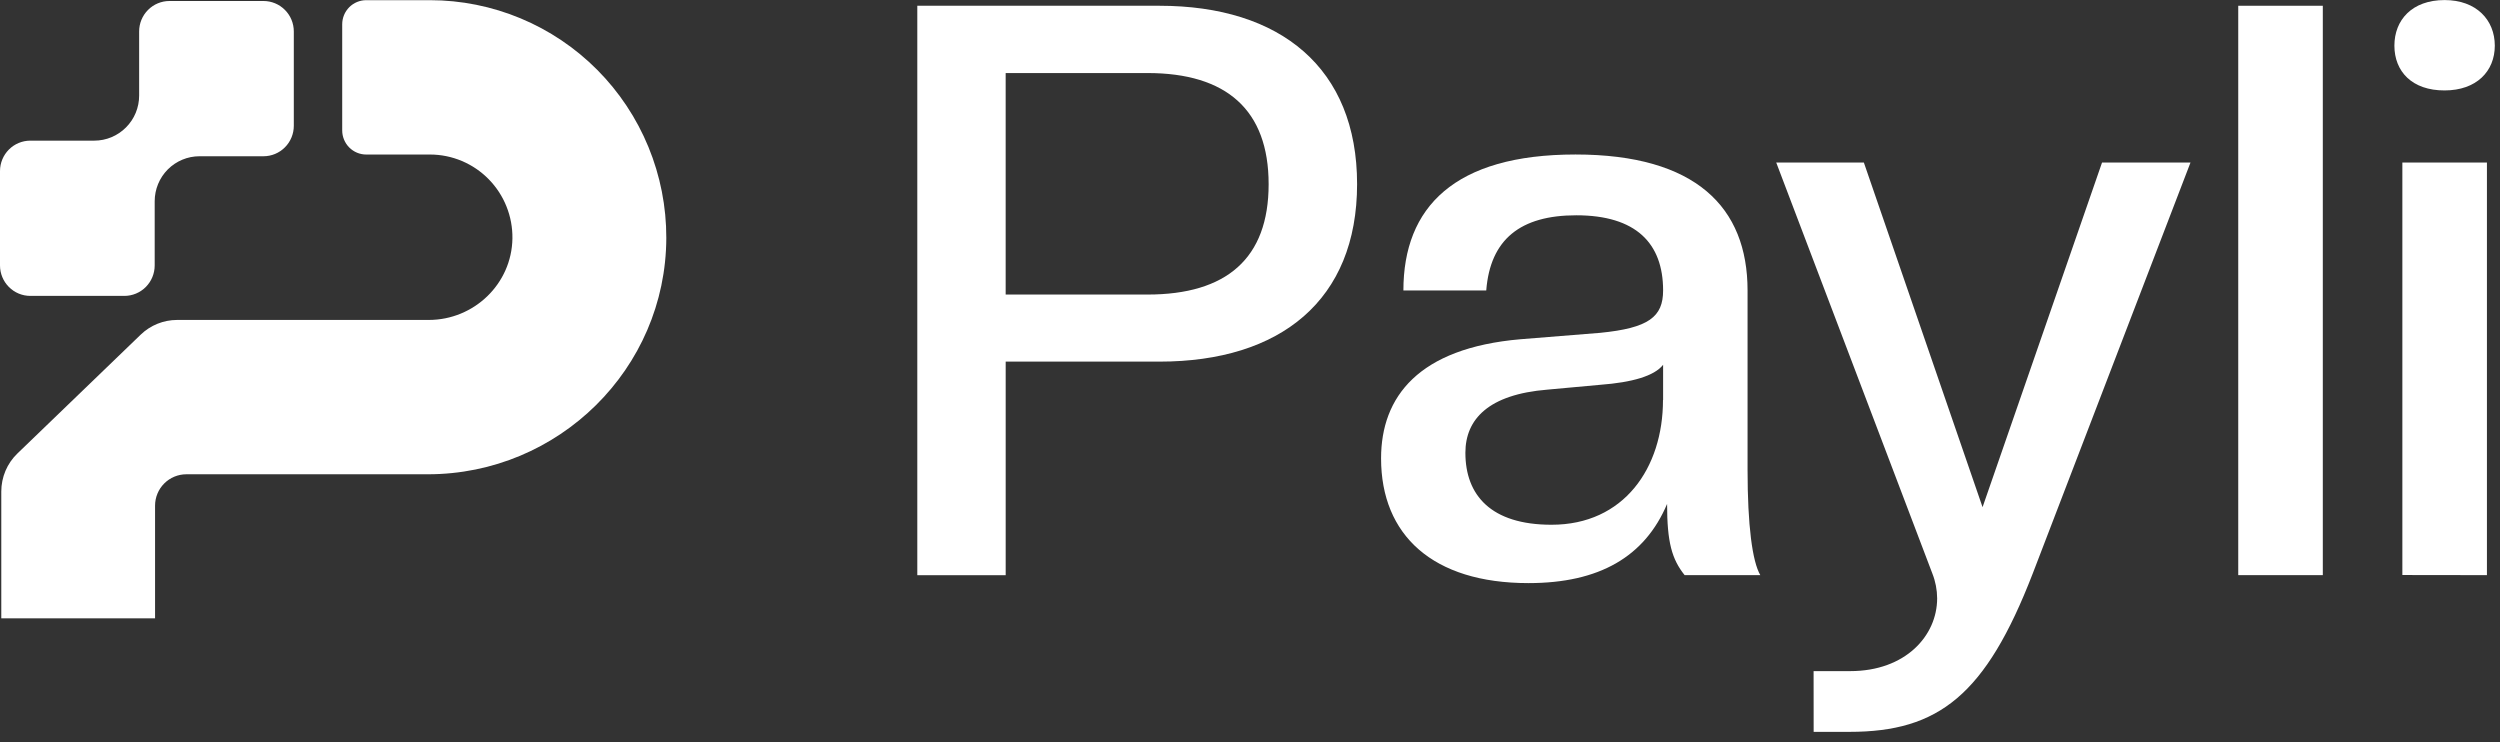 <svg width="128" height="38" viewBox="0 0 128 38" fill="none" xmlns="http://www.w3.org/2000/svg">
<rect x="0" y="0" width="128" height="38" fill="#333333" stroke="none"/>
<path d="M15.043 6.441V1.61C15.043 1.197 14.88 0.8 14.588 0.508C14.297 0.215 13.902 0.051 13.49 0.051H8.677C8.265 0.051 7.87 0.215 7.579 0.508C7.287 0.8 7.124 1.197 7.124 1.61V4.896C7.124 5.199 7.064 5.498 6.949 5.778C6.833 6.058 6.664 6.311 6.45 6.525C6.237 6.739 5.984 6.909 5.706 7.025C5.427 7.141 5.129 7.201 4.827 7.201H1.553C1.141 7.201 0.746 7.365 0.455 7.657C0.164 7.95 7.62939e-06 8.346 7.62939e-06 8.76V13.591C7.62939e-06 14.004 0.164 14.401 0.455 14.693C0.746 14.986 1.141 15.15 1.553 15.15H6.367C6.779 15.15 7.174 14.986 7.465 14.693C7.756 14.401 7.92 14.004 7.92 13.591V10.305C7.92 9.693 8.161 9.107 8.592 8.674C9.023 8.243 9.607 8 10.216 8H13.49C13.902 8 14.297 7.836 14.588 7.543C14.88 7.251 15.043 6.854 15.043 6.441Z" fill="white"/>
<path d="M34.115 12.179C34.097 18.889 28.591 24.283 21.906 24.283H9.54C9.116 24.283 8.708 24.453 8.408 24.754C8.108 25.055 7.939 25.464 7.939 25.89V31.658H0.066V25.164C0.066 24.8 0.139 24.44 0.281 24.105C0.423 23.771 0.631 23.468 0.893 23.217L7.206 17.132C7.707 16.65 8.375 16.381 9.069 16.381H21.953C24.269 16.381 26.201 14.534 26.236 12.211C26.244 11.65 26.141 11.093 25.932 10.572C25.724 10.051 25.415 9.577 25.022 9.177C24.63 8.777 24.162 8.459 23.646 8.242C23.131 8.025 22.577 7.912 22.018 7.912H18.75C18.589 7.912 18.429 7.88 18.28 7.818C18.131 7.756 17.995 7.665 17.881 7.55C17.767 7.436 17.677 7.3 17.615 7.15C17.553 7 17.521 6.84 17.521 6.678V1.243C17.521 0.916 17.651 0.602 17.881 0.37C18.112 0.139 18.424 0.009 18.75 0.009H22.016C23.607 0.01 25.182 0.326 26.651 0.938C28.121 1.55 29.455 2.447 30.579 3.577C31.703 4.708 32.593 6.049 33.2 7.525C33.807 9.001 34.118 10.582 34.115 12.179Z" fill="white"/>
<path d="M59.365 18.515H51.491V29.45H46.966V0.295H59.366C65.567 0.295 69.483 3.489 69.483 9.426C69.483 15.363 65.565 18.515 59.365 18.515ZM58.753 3.74H51.49V15.081H58.753C62.791 15.081 64.954 13.239 64.954 9.431C64.954 5.624 62.791 3.74 58.753 3.74Z" fill="white"/>
<path d="M70.711 23.469C70.711 20.316 72.627 17.819 77.85 17.369L81.929 17.041C84.416 16.796 85.151 16.222 85.151 14.871C85.151 12.455 83.764 11.023 80.705 11.023C77.85 11.023 76.3 12.251 76.096 14.871H71.854C71.854 10.613 74.464 7.91 80.665 7.91C86.824 7.91 89.475 10.613 89.475 14.871V24.042C89.475 26.908 89.72 28.751 90.128 29.447H86.253C85.599 28.628 85.355 27.764 85.355 25.802C84.212 28.503 81.888 29.855 78.258 29.855C73.357 29.856 70.711 27.4 70.711 23.469ZM85.151 20.48V18.678C84.703 19.252 83.56 19.58 81.929 19.702L79.231 19.949C76.212 20.194 75.028 21.463 75.028 23.183C75.028 25.353 76.335 26.867 79.435 26.867C83.142 26.871 85.145 23.961 85.145 20.48H85.151Z" fill="white"/>
<path d="M92.856 34.361H94.736C97.55 34.361 99.182 32.559 99.182 30.634C99.18 30.2 99.097 29.769 98.937 29.365L90.942 8.32H95.429L101.507 25.967L107.625 8.32H112.154L104.076 29.365C101.669 35.589 99.263 37.471 94.694 37.471H92.859L92.856 34.361Z" fill="white"/>
<path d="M114.598 29.447V0.295H118.928V29.447H114.598Z" fill="white"/>
<path d="M122.593 2.338C122.593 1.027 123.491 0.003 125.163 0.003C126.795 0.003 127.734 1.027 127.734 2.338C127.734 3.648 126.795 4.63 125.163 4.63C123.491 4.635 122.593 3.653 122.593 2.338ZM123.001 29.441V8.32H127.331V29.447L123.001 29.441Z" fill="white"/>
</svg>
